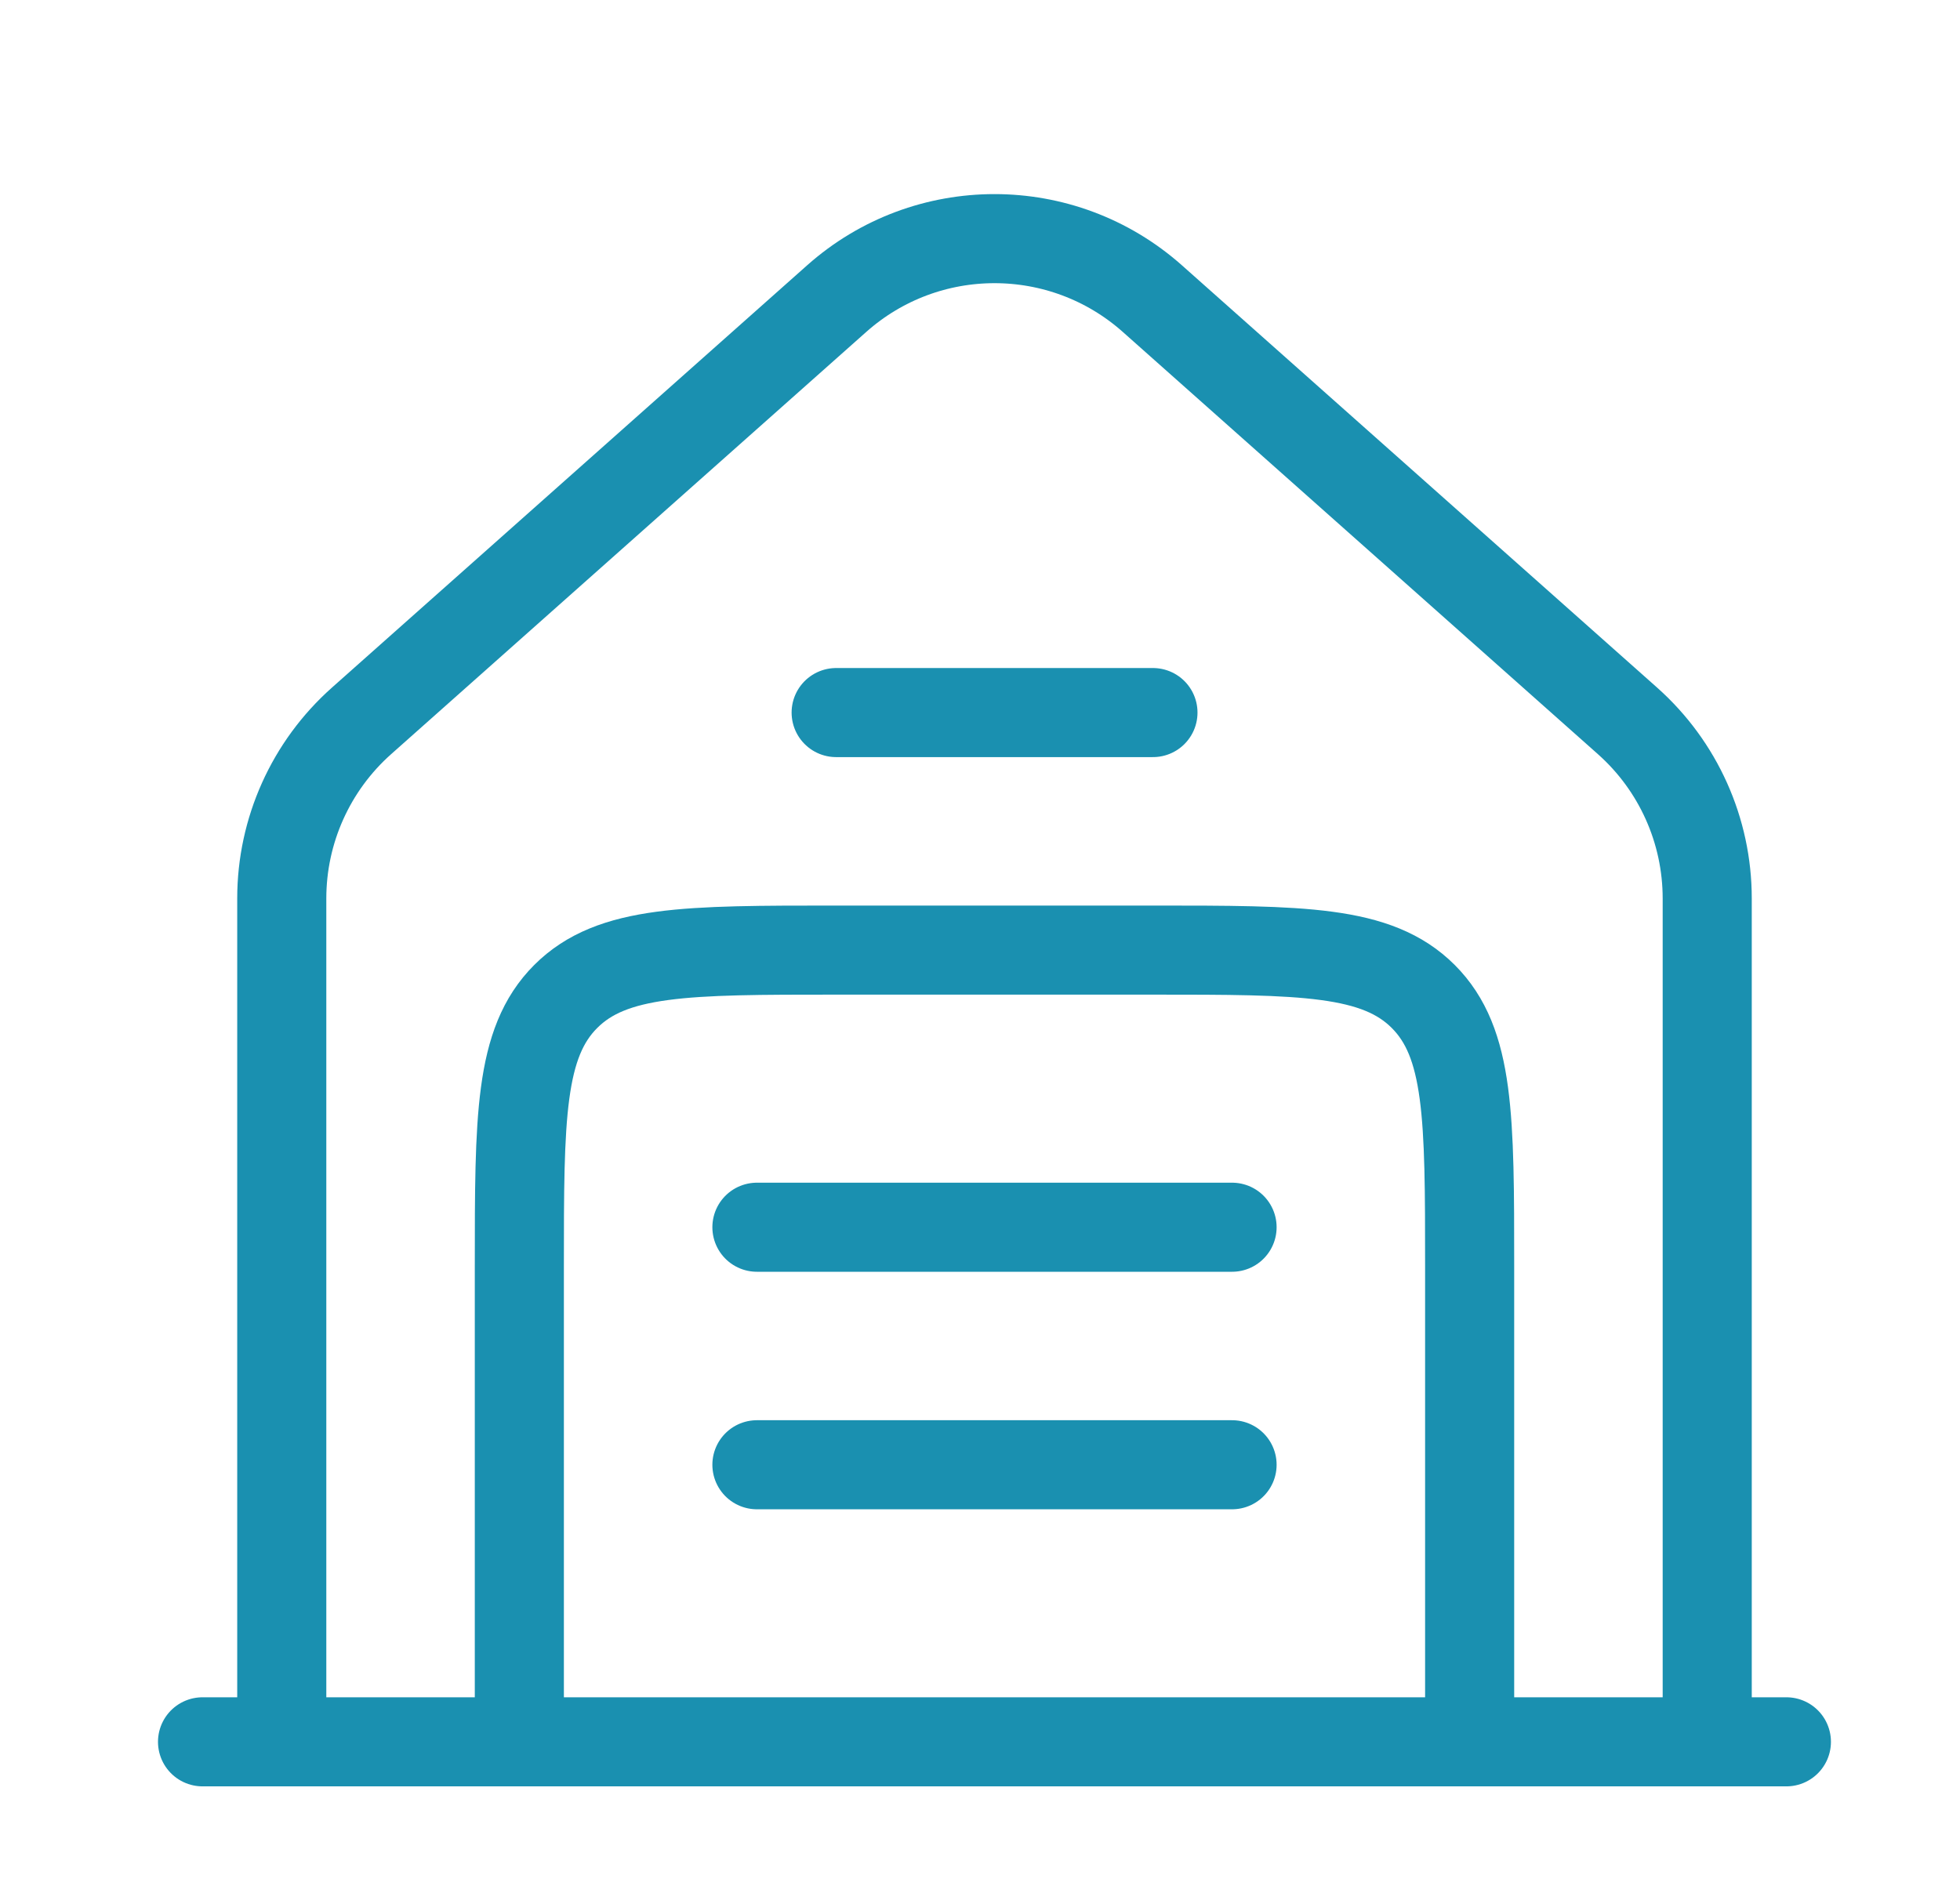 <svg width="33" height="32" viewBox="0 0 33 32" fill="none" xmlns="http://www.w3.org/2000/svg">
<path d="M30.077 29.333L3.41 29.333" stroke="#1A90B0" stroke-width="1.5" stroke-linecap="round"/>
<path d="M4.744 29.333V15.13C4.744 13.987 5.233 12.899 6.087 12.14L14.087 5.029C15.602 3.682 17.886 3.682 19.402 5.029L27.402 12.14C28.256 12.899 28.744 13.987 28.744 15.13V29.333" stroke="#1A90B0" stroke-width="1.5" stroke-linecap="round"/>
<path d="M14.078 12H19.412" stroke="#1A90B0" stroke-width="1.5" stroke-linecap="round"/>
<path d="M12.744 20.667H20.744" stroke="#1A90B0" stroke-width="1.5" stroke-linecap="round"/>
<path d="M12.744 24.667H20.744" stroke="#1A90B0" stroke-width="1.5" stroke-linecap="round"/>
<path d="M24.744 29.333V21.333C24.744 18.819 24.744 17.562 23.963 16.781C23.182 16 21.925 16 19.411 16H14.078C11.563 16 10.306 16 9.525 16.781C8.744 17.562 8.744 18.819 8.744 21.333V29.333" stroke="#1A90B0" stroke-width="1.5"/>
</svg>
